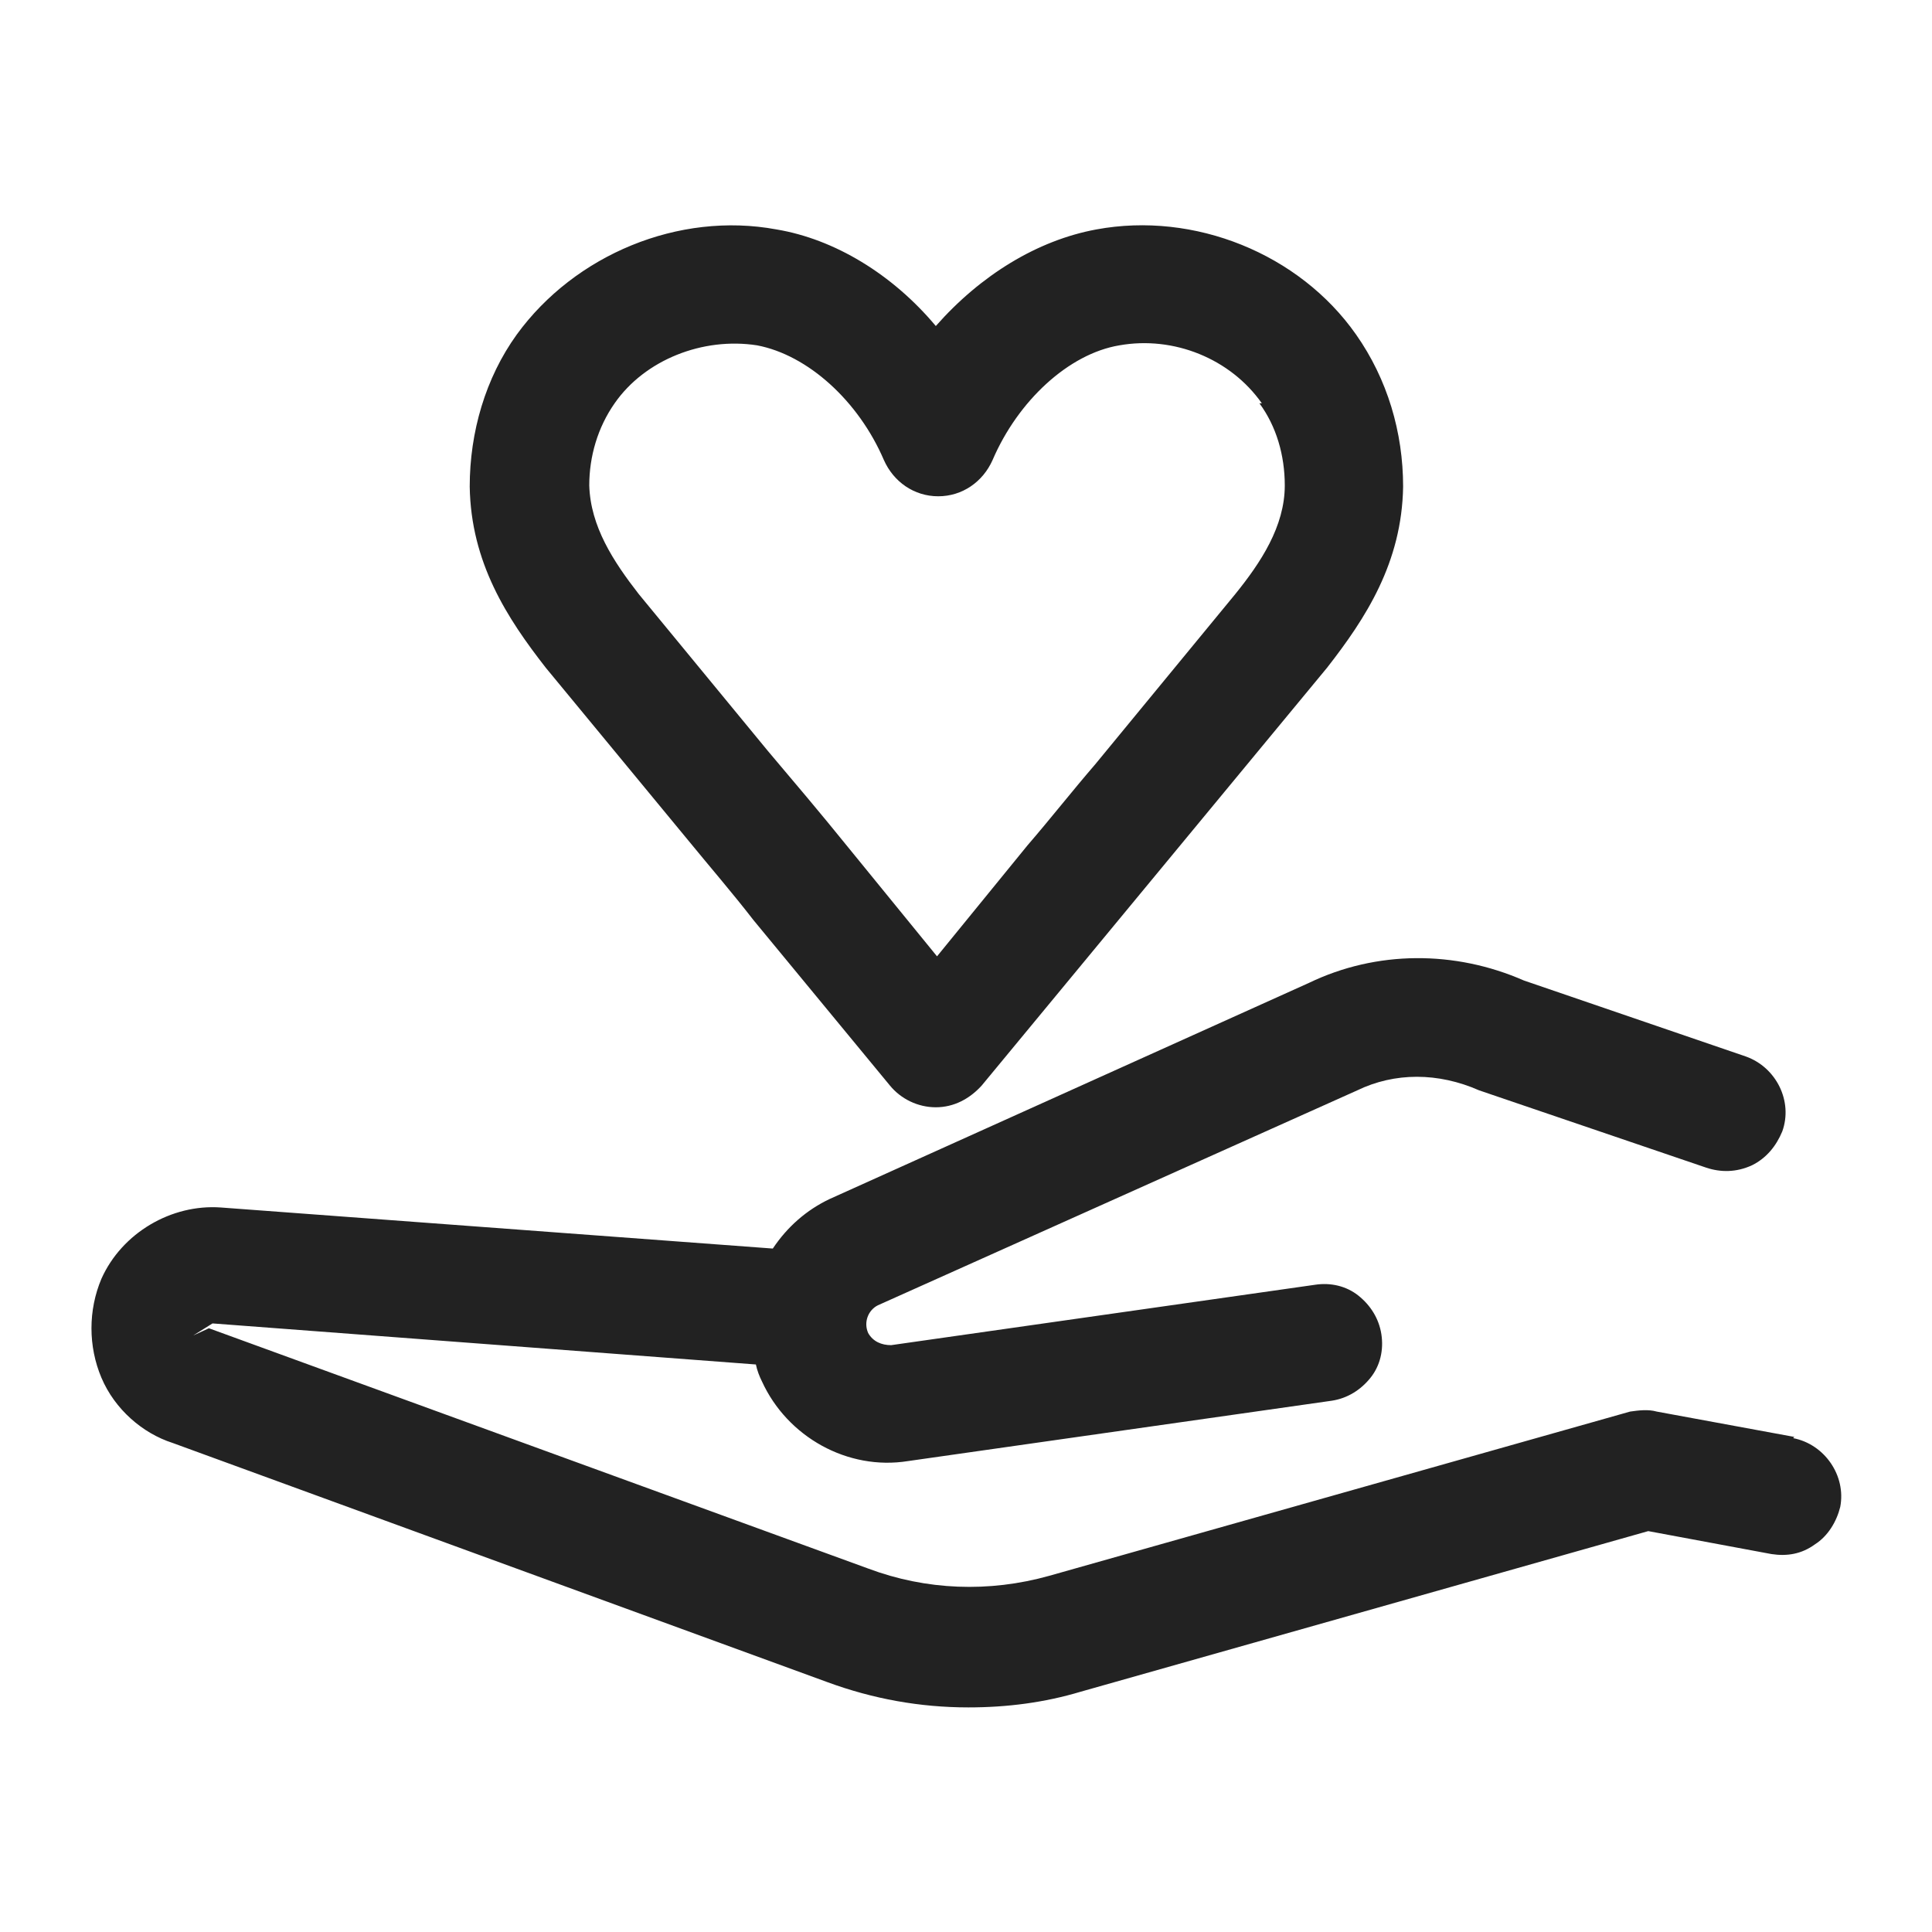 <svg width="16" height="16" viewBox="0 0 16 16" fill="none" xmlns="http://www.w3.org/2000/svg">
<g id="volunteering_XS 1">
<g id="Group">
<path id="Vector" d="M14.86 11.9L13.72 11.69C13.65 11.67 13.57 11.68 13.5 11.69L8.69 13.05C8.19 13.19 7.67 13.17 7.19 12.99L1.73 11L1.6 11.06L1.76 10.96L6.26 11.3C6.27 11.35 6.29 11.4 6.31 11.44C6.52 11.9 7.02 12.18 7.52 12.1L11.03 11.6C11.16 11.58 11.27 11.51 11.35 11.41C11.43 11.31 11.46 11.18 11.44 11.05C11.42 10.92 11.35 10.81 11.25 10.73C11.15 10.65 11.02 10.62 10.89 10.64L7.38 11.14C7.3 11.14 7.23 11.11 7.19 11.04C7.15 10.95 7.19 10.85 7.27 10.81L11.24 9.03C11.55 8.88 11.91 8.88 12.25 9.03L14.13 9.67C14.25 9.71 14.38 9.71 14.51 9.65C14.63 9.59 14.71 9.49 14.76 9.37C14.85 9.12 14.71 8.84 14.46 8.75L12.62 8.12C12.05 7.87 11.4 7.87 10.84 8.14L6.87 9.93C6.68 10.02 6.52 10.16 6.4 10.34L1.83 10C1.42 9.97 1.01 10.21 0.84 10.59C0.73 10.85 0.73 11.15 0.84 11.41C0.95 11.67 1.18 11.87 1.43 11.95L6.85 13.93C7.23 14.07 7.62 14.14 8.02 14.14C8.34 14.14 8.65 14.1 8.95 14.01L13.65 12.68L14.67 12.87C14.8 12.89 14.92 12.87 15.03 12.79C15.14 12.72 15.21 12.6 15.24 12.48C15.29 12.22 15.11 11.96 14.85 11.91L14.86 11.9Z" fill="#222222"/>
<path id="Vector_2" d="M5.7 6.96C5.88 7.18 6.07 7.4 6.24 7.62L7.37 8.99C7.46 9.1 7.6 9.17 7.75 9.17C7.9 9.17 8.03 9.1 8.13 8.99L10.99 5.53C11.31 5.12 11.61 4.66 11.62 4.03C11.62 3.58 11.49 3.14 11.23 2.77C10.76 2.1 9.89 1.75 9.08 1.9C8.59 1.99 8.12 2.28 7.75 2.7C7.39 2.27 6.91 1.98 6.43 1.9C5.62 1.75 4.76 2.11 4.28 2.77C4.02 3.13 3.89 3.58 3.89 4.03C3.9 4.66 4.2 5.12 4.52 5.53L5.7 6.96V6.96ZM10.43 3.34C10.57 3.53 10.64 3.77 10.64 4.02C10.64 4.36 10.44 4.66 10.23 4.92L9.07 6.33C8.88 6.55 8.7 6.78 8.51 7L7.76 7.92L7.01 7C6.8 6.74 6.58 6.48 6.36 6.22L5.29 4.92C5.08 4.65 4.89 4.36 4.88 4.02C4.88 3.78 4.95 3.54 5.09 3.34C5.34 2.98 5.82 2.79 6.27 2.86C6.69 2.94 7.11 3.32 7.32 3.81C7.4 3.99 7.57 4.11 7.77 4.11C7.97 4.11 8.14 3.99 8.22 3.81C8.43 3.32 8.85 2.93 9.27 2.86C9.72 2.78 10.19 2.97 10.45 3.34H10.43Z" fill="#222222"/>
</g>
</g>
</svg>
